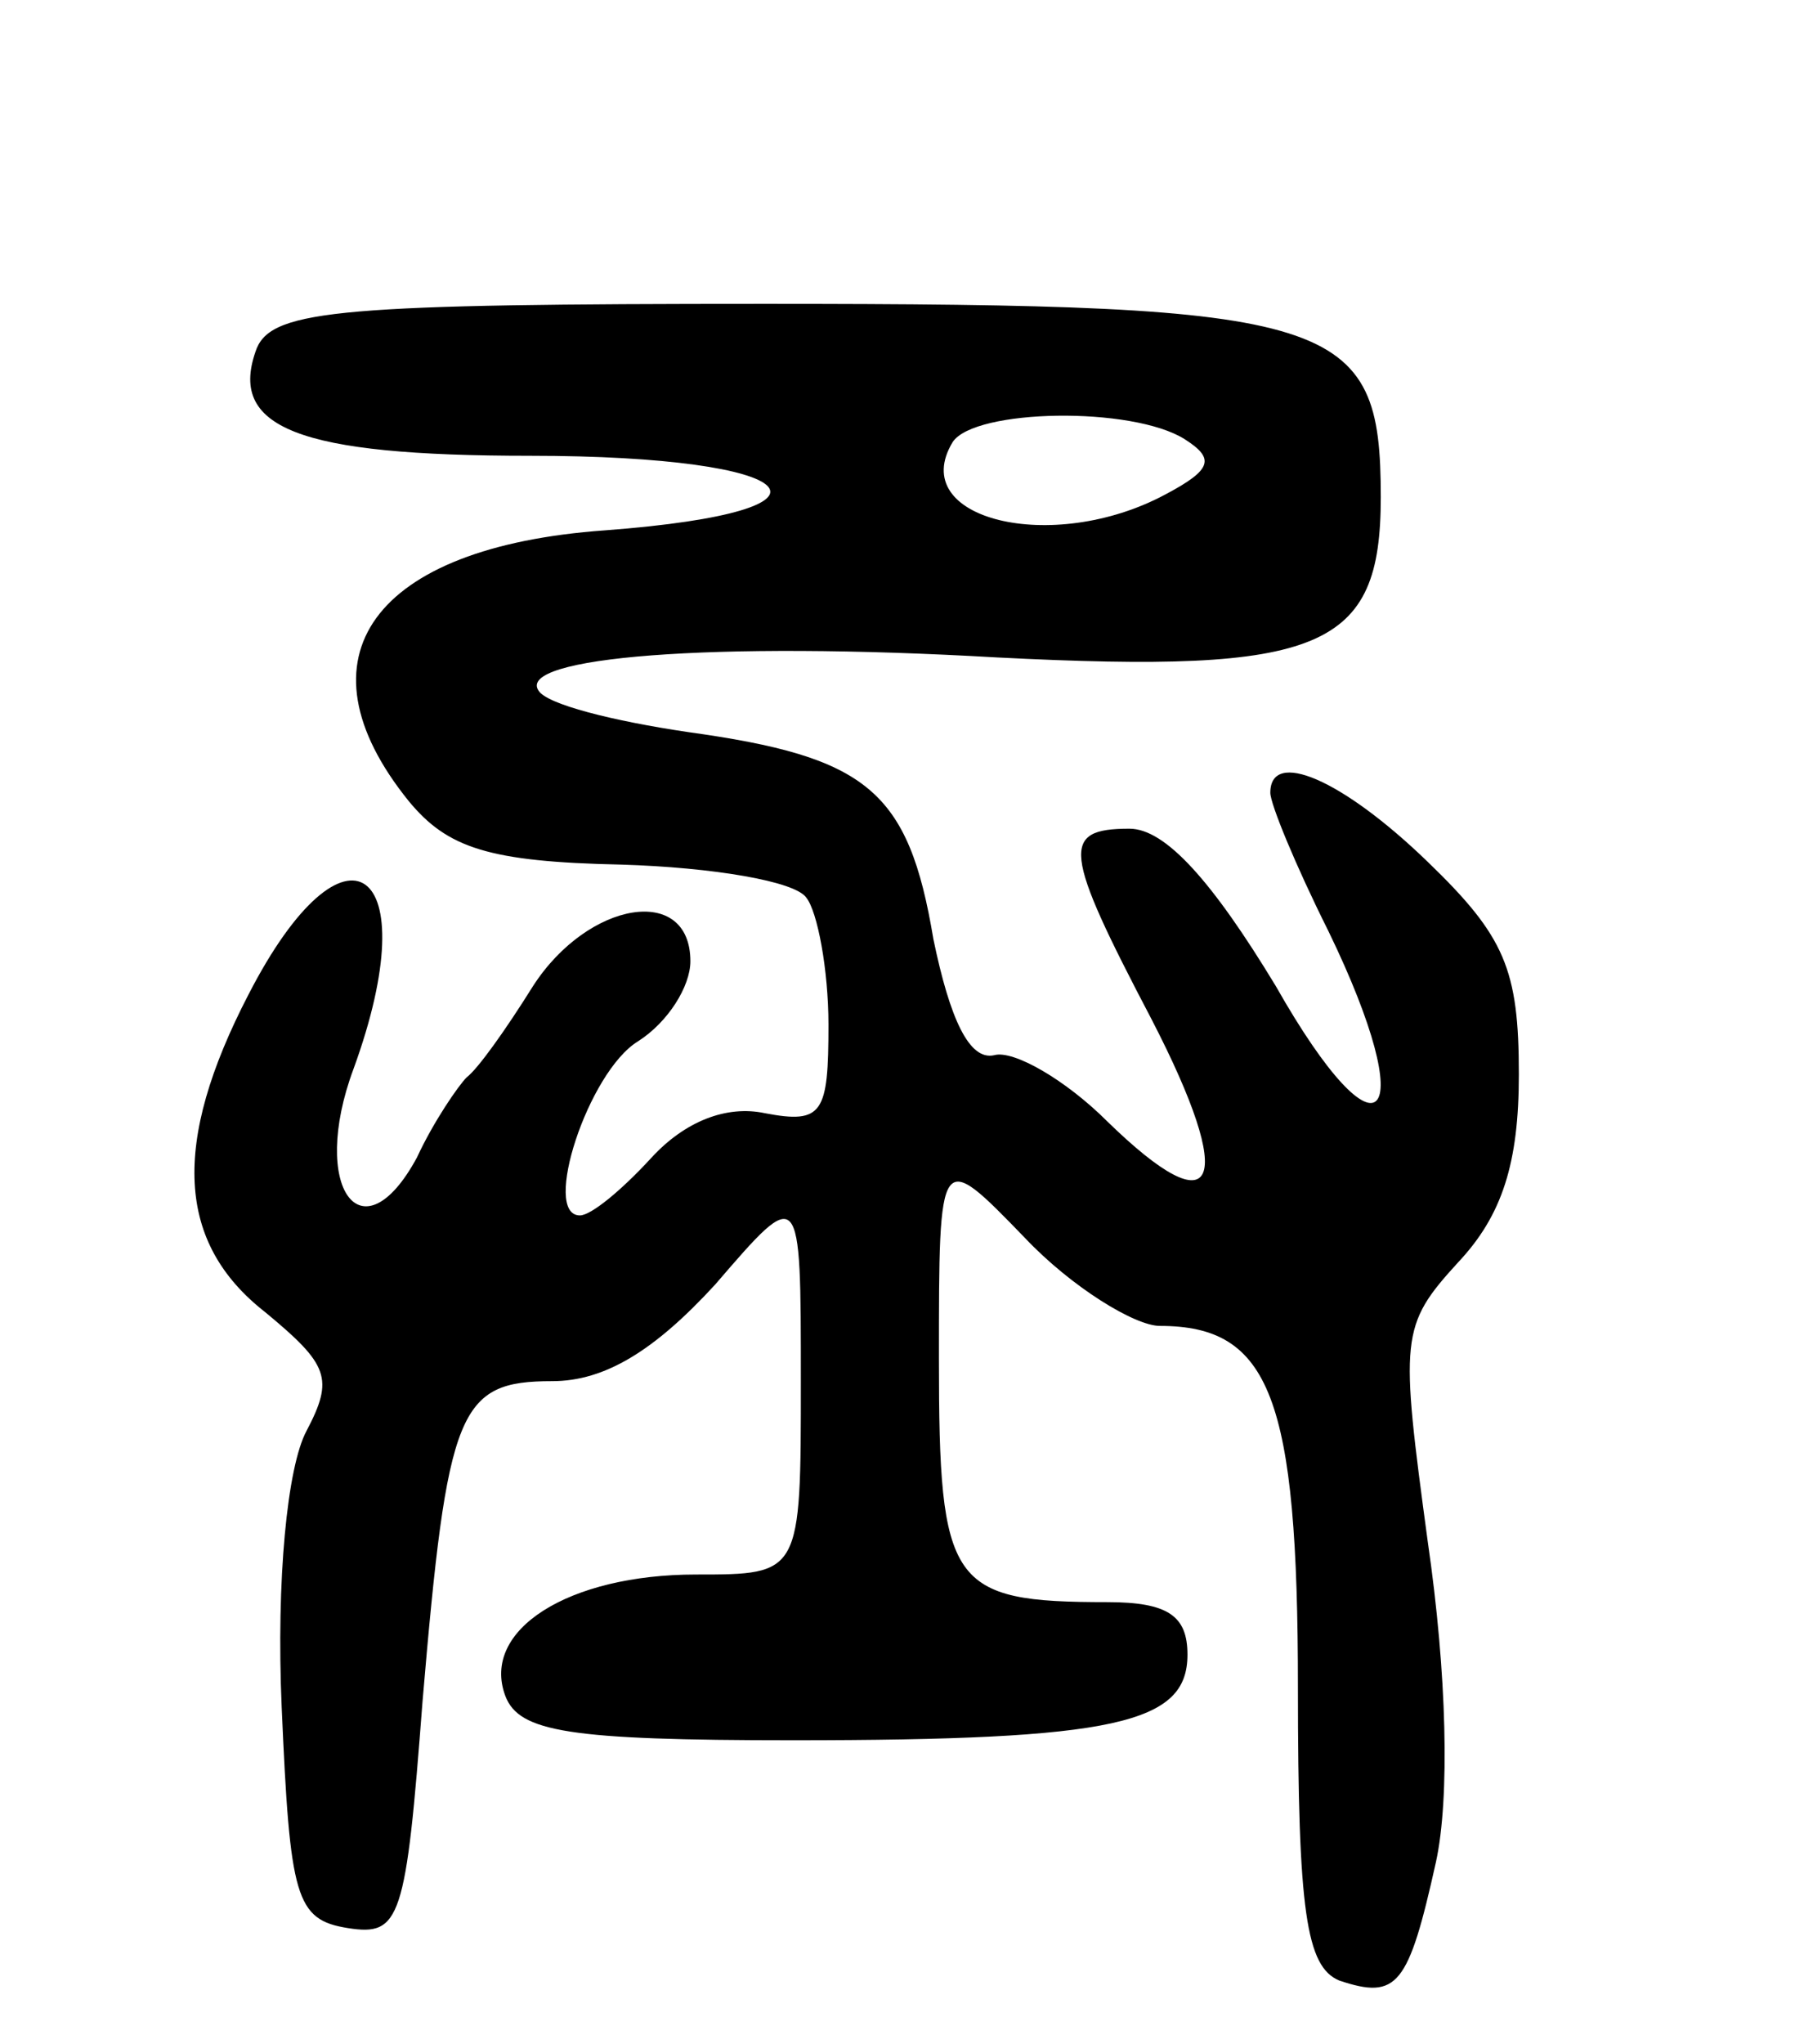 <svg version="1.0" xmlns="http://www.w3.org/2000/svg"
 width="65pt" height="74pt" viewBox="0 0 65 74"
 preserveAspectRatio="xMidYMid meet">
<g transform="translate(0,74) scale(0.1,-0.1)"
fill="#000000" stroke="none">
<path d="M93 614 c-11 -29 15 -39 99 -39 100 0 120 -20 27 -27 -84 -6 -113
-46 -71 -98 14 -17 29 -22 77 -23 33 -1 63 -6 67 -12 4 -5 8 -26 8 -46 0 -32
-2 -36 -23 -32 -14 3 -29 -3 -41 -16 -11 -12 -22 -21 -26 -21 -14 0 3 52 21
63 11 7 19 20 19 29 0 28 -37 22 -57 -9 -10 -16 -20 -30 -24 -33 -3 -3 -12
-16 -18 -29 -20 -37 -39 -11 -23 32 27 74 -3 95 -38 27 -28 -54 -26 -90 6
-115 23 -19 25 -24 15 -43 -7 -13 -11 -54 -9 -100 3 -69 5 -77 24 -80 19 -3
21 3 27 82 9 106 13 116 47 116 19 0 37 11 59 35 31 36 31 36 31 -35 0 -70 0
-70 -38 -70 -46 0 -78 -20 -69 -44 5 -13 23 -16 104 -16 117 0 143 6 143 31 0
14 -7 19 -29 19 -57 0 -61 6 -61 88 0 76 0 76 31 44 17 -18 40 -32 49 -32 40
0 50 -26 50 -131 0 -81 3 -101 15 -106 21 -7 25 -2 35 43 5 23 4 68 -3 116
-10 74 -10 78 11 101 16 17 22 36 22 68 0 38 -5 50 -33 77 -31 30 -57 41 -57
25 0 -4 9 -26 21 -50 34 -70 19 -87 -19 -20 -23 38 -40 57 -53 57 -25 0 -24
-8 8 -69 31 -60 24 -76 -16 -37 -15 15 -34 26 -41 24 -9 -2 -16 13 -22 42 -9
54 -24 66 -89 75 -27 4 -51 10 -54 15 -8 12 62 18 166 12 118 -6 139 3 139 58
0 65 -15 70 -223 70 -152 0 -178 -2 -184 -16z m336 -33 c11 -7 10 -11 -7 -20
-41 -22 -94 -9 -77 19 8 12 65 13 84 1z"/>
</g>
</svg>
